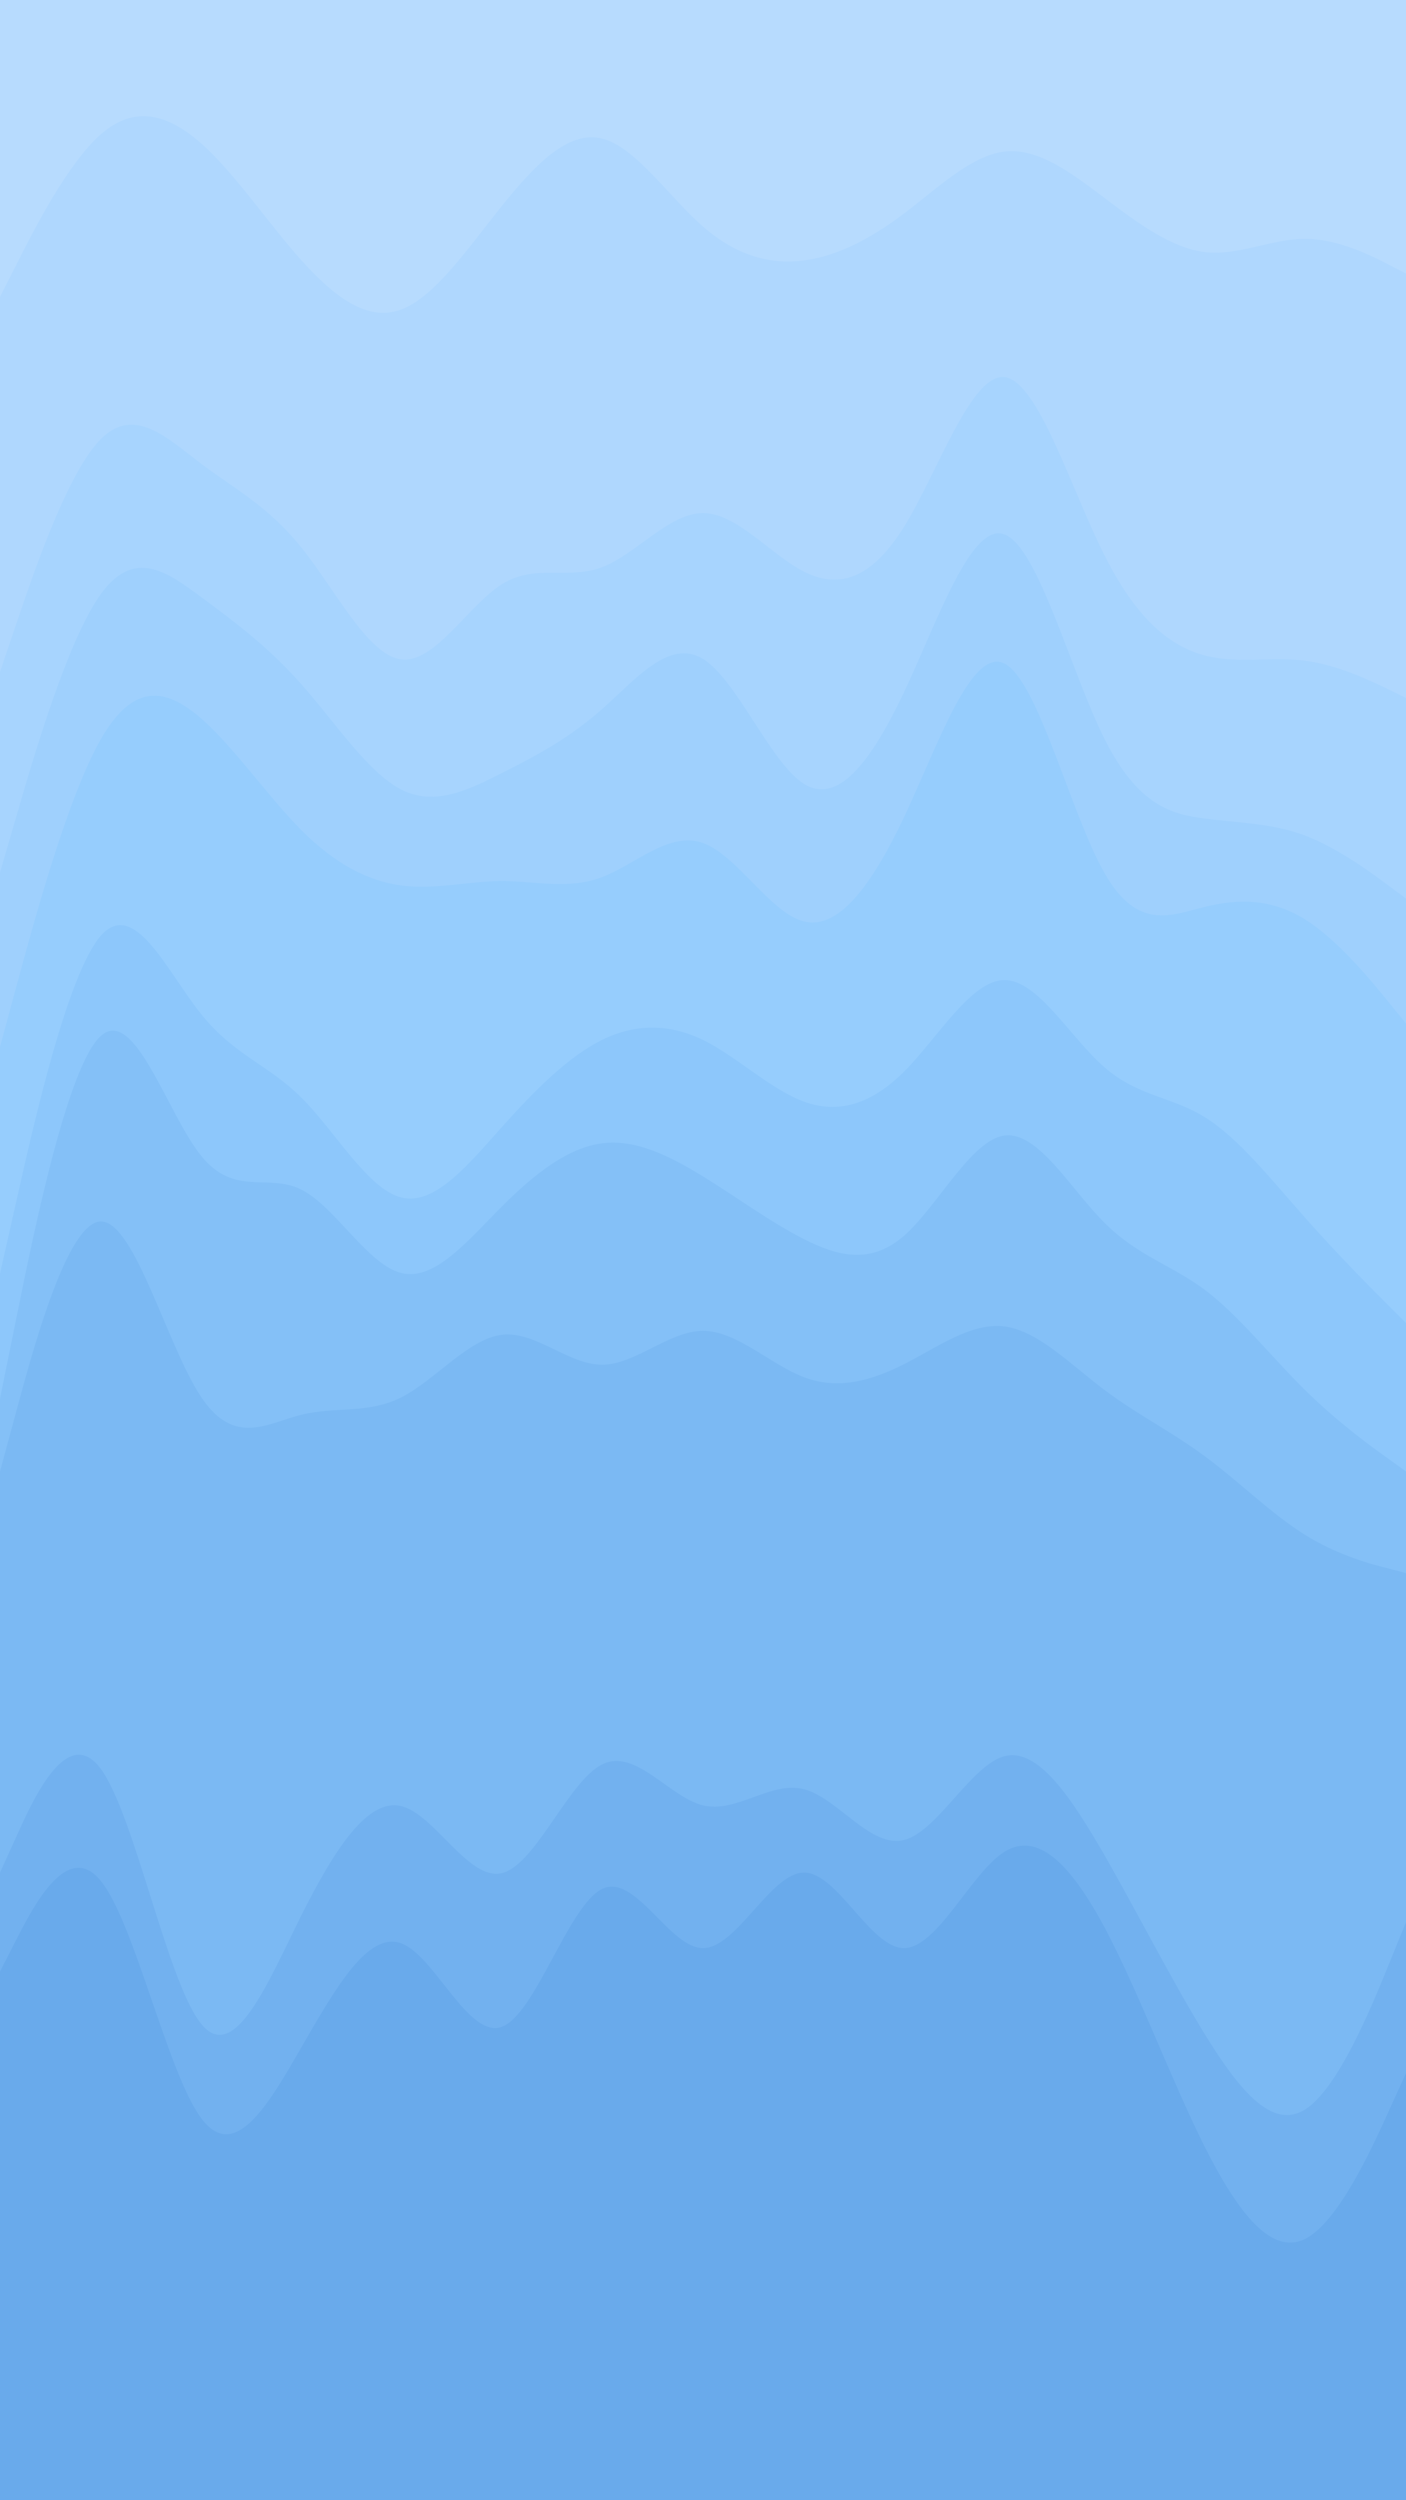 <svg id="visual" viewBox="0 0 540 960" xmlns="http://www.w3.org/2000/svg" xmlns:xlink="http://www.w3.org/1999/xlink" version="1.1"><path d="M0 116L6.5 103.2C13 90.3 26 64.7 38.8 53.5C51.7 42.3 64.3 45.7 77.2 57C90 68.3 103 87.7 115.8 102C128.7 116.3 141.3 125.7 154.2 120.8C167 116 180 97 192.8 81C205.7 65 218.3 52 231.2 55.2C244 58.3 257 77.7 270 89C283 100.3 296 103.7 308.8 102C321.7 100.3 334.3 93.7 347.2 84C360 74.3 373 61.7 385.8 60.2C398.7 58.7 411.3 68.3 424.2 78C437 87.7 450 97.3 462.8 98.8C475.7 100.3 488.3 93.7 501.2 93.7C514 93.7 527 100.3 533.5 103.7L540 107L540 0L533.5 0C527 0 514 0 501.2 0C488.3 0 475.7 0 462.8 0C450 0 437 0 424.2 0C411.3 0 398.7 0 385.8 0C373 0 360 0 347.2 0C334.3 0 321.7 0 308.8 0C296 0 283 0 270 0C257 0 244 0 231.2 0C218.3 0 205.7 0 192.8 0C180 0 167 0 154.2 0C141.3 0 128.7 0 115.8 0C103 0 90 0 77.2 0C64.3 0 51.7 0 38.8 0C26 0 13 0 6.5 0L0 0Z" fill="#b7dbfe"></path><path d="M0 260L6.5 240.8C13 221.7 26 183.3 38.8 170.5C51.7 157.7 64.3 170.3 77.2 180C90 189.7 103 196.3 115.8 212.3C128.7 228.3 141.3 253.7 154.2 255.2C167 256.7 180 234.3 192.8 226.3C205.7 218.3 218.3 224.7 231.2 219.8C244 215 257 199 270 199C283 199 296 215 308.8 221.5C321.7 228 334.3 225 347.2 204.3C360 183.7 373 145.3 385.8 146.8C398.7 148.3 411.3 189.7 424.2 215.2C437 240.7 450 250.3 462.8 253.7C475.7 257 488.3 254 501.2 255.7C514 257.3 527 263.7 533.5 266.8L540 270L540 105L533.5 101.7C527 98.3 514 91.7 501.2 91.7C488.3 91.7 475.7 98.3 462.8 96.8C450 95.3 437 85.7 424.2 76C411.3 66.3 398.7 56.7 385.8 58.2C373 59.7 360 72.3 347.2 82C334.3 91.7 321.7 98.3 308.8 100C296 101.7 283 98.3 270 87C257 75.7 244 56.3 231.2 53.2C218.3 50 205.7 63 192.8 79C180 95 167 114 154.2 118.8C141.3 123.7 128.7 114.3 115.8 100C103 85.7 90 66.3 77.2 55C64.3 43.7 51.7 40.3 38.8 51.5C26 62.7 13 88.3 6.5 101.2L0 114Z" fill="#afd7fe"></path><path d="M0 337L6.5 314.7C13 292.3 26 247.7 38.8 230C51.7 212.3 64.3 221.7 77.2 231.2C90 240.7 103 250.3 115.8 264.8C128.7 279.3 141.3 298.7 154.2 305.2C167 311.7 180 305.3 192.8 298.8C205.7 292.3 218.3 285.7 231.2 274.3C244 263 257 247 270 255C283 263 296 295 308.8 303C321.7 311 334.3 295 347.2 267.8C360 240.7 373 202.3 385.8 207.2C398.7 212 411.3 260 424.2 285.7C437 311.3 450 314.7 462.8 316.3C475.7 318 488.3 318 501.2 322.8C514 327.7 527 337.3 533.5 342.2L540 347L540 268L533.5 264.8C527 261.7 514 255.3 501.2 253.7C488.3 252 475.7 255 462.8 251.7C450 248.3 437 238.7 424.2 213.2C411.3 187.7 398.7 146.3 385.8 144.8C373 143.3 360 181.7 347.2 202.3C334.3 223 321.7 226 308.8 219.5C296 213 283 197 270 197C257 197 244 213 231.2 217.8C218.3 222.7 205.7 216.3 192.8 224.3C180 232.3 167 254.7 154.2 253.2C141.3 251.7 128.7 226.3 115.8 210.3C103 194.3 90 187.7 77.2 178C64.3 168.3 51.7 155.7 38.8 168.5C26 181.3 13 219.7 6.5 238.8L0 258Z" fill="#a7d4fe"></path><path d="M0 404L6.5 380C13 356 26 308 38.8 285.7C51.7 263.3 64.3 266.7 77.2 277.8C90 289 103 308 115.8 320.8C128.7 333.7 141.3 340.3 154.2 342C167 343.7 180 340.3 192.8 340.3C205.7 340.3 218.3 343.7 231.2 338.8C244 334 257 321 270 325.7C283 330.3 296 352.7 308.8 355.8C321.7 359 334.3 343 347.2 315.8C360 288.7 373 250.3 385.8 256.8C398.7 263.3 411.3 314.7 424.2 337.2C437 359.7 450 353.3 462.8 350.2C475.7 347 488.3 347 501.2 355C514 363 527 379 533.5 387L540 395L540 345L533.5 340.2C527 335.3 514 325.7 501.2 320.8C488.3 316 475.7 316 462.8 314.3C450 312.7 437 309.3 424.2 283.7C411.3 258 398.7 210 385.8 205.2C373 200.3 360 238.7 347.2 265.8C334.3 293 321.7 309 308.8 301C296 293 283 261 270 253C257 245 244 261 231.2 272.3C218.3 283.7 205.7 290.3 192.8 296.8C180 303.3 167 309.7 154.2 303.2C141.3 296.7 128.7 277.3 115.8 262.8C103 248.3 90 238.7 77.2 229.2C64.3 219.7 51.7 210.3 38.8 228C26 245.7 13 290.3 6.5 312.7L0 335Z" fill="#9fd0fd"></path><path d="M0 491L6.5 462.2C13 433.3 26 375.7 38.8 361.2C51.7 346.7 64.3 375.3 77.2 391.3C90 407.3 103 410.7 115.8 423.5C128.7 436.3 141.3 458.7 154.2 461.8C167 465 180 449 192.8 434.7C205.7 420.3 218.3 407.7 231.2 401.3C244 395 257 395 270 401.3C283 407.7 296 420.3 308.8 425C321.7 429.7 334.3 426.3 347.2 413.5C360 400.7 373 378.3 385.8 378.3C398.7 378.3 411.3 400.7 424.2 411.8C437 423 450 423 462.8 431C475.7 439 488.3 455 501.2 469.5C514 484 527 497 533.5 503.5L540 510L540 393L533.5 385C527 377 514 361 501.2 353C488.3 345 475.7 345 462.8 348.2C450 351.3 437 357.7 424.2 335.2C411.3 312.7 398.7 261.3 385.8 254.8C373 248.3 360 286.7 347.2 313.8C334.3 341 321.7 357 308.8 353.8C296 350.7 283 328.3 270 323.7C257 319 244 332 231.2 336.8C218.3 341.7 205.7 338.3 192.8 338.3C180 338.3 167 341.7 154.2 340C141.3 338.3 128.7 331.7 115.8 318.8C103 306 90 287 77.2 275.8C64.3 264.7 51.7 261.3 38.8 283.7C26 306 13 354 6.5 378L0 402Z" fill="#96cdfd"></path><path d="M0 539L6.5 507C13 475 26 411 38.8 399.7C51.7 388.3 64.3 429.7 77.2 445.7C90 461.7 103 452.3 115.8 458.8C128.7 465.3 141.3 487.7 154.2 490.8C167 494 180 478 192.8 465.2C205.7 452.3 218.3 442.7 231.2 441C244 439.3 257 445.7 270 453.7C283 461.7 296 471.3 308.8 477.8C321.7 484.3 334.3 487.7 347.2 476.5C360 465.3 373 439.7 385.8 438C398.7 436.3 411.3 458.7 424.2 471.5C437 484.3 450 487.7 462.8 497.3C475.7 507 488.3 523 501.2 535.7C514 548.3 527 557.7 533.5 562.3L540 567L540 508L533.5 501.5C527 495 514 482 501.2 467.5C488.3 453 475.7 437 462.8 429C450 421 437 421 424.2 409.8C411.3 398.7 398.7 376.3 385.8 376.3C373 376.3 360 398.7 347.2 411.5C334.3 424.3 321.7 427.7 308.8 423C296 418.3 283 405.7 270 399.3C257 393 244 393 231.2 399.3C218.3 405.7 205.7 418.3 192.8 432.7C180 447 167 463 154.2 459.8C141.3 456.7 128.7 434.3 115.8 421.5C103 408.7 90 405.3 77.2 389.3C64.3 373.3 51.7 344.7 38.8 359.2C26 373.7 13 431.3 6.5 460.2L0 489Z" fill="#8dc7fb"></path><path d="M0 567L6.5 543C13 519 26 471 38.8 471C51.7 471 64.3 519 77.2 538.3C90 557.7 103 548.3 115.8 545.2C128.7 542 141.3 545 154.2 538.5C167 532 180 516 192.8 514.5C205.7 513 218.3 526 231.2 526C244 526 257 513 270 513C283 513 296 526 308.8 530.8C321.7 535.7 334.3 532.3 347.2 525.8C360 519.3 373 509.7 385.8 511.3C398.7 513 411.3 526 424.2 535.7C437 545.3 450 551.7 462.8 561.2C475.7 570.7 488.3 583.3 501.2 591.3C514 599.3 527 602.7 533.5 604.3L540 606L540 565L533.5 560.3C527 555.7 514 546.3 501.2 533.7C488.3 521 475.7 505 462.8 495.3C450 485.7 437 482.3 424.2 469.5C411.3 456.7 398.7 434.3 385.8 436C373 437.7 360 463.3 347.2 474.5C334.3 485.7 321.7 482.3 308.8 475.8C296 469.3 283 459.7 270 451.7C257 443.7 244 437.3 231.2 439C218.3 440.7 205.7 450.3 192.8 463.2C180 476 167 492 154.2 488.8C141.3 485.7 128.7 463.3 115.8 456.8C103 450.3 90 459.7 77.2 443.7C64.3 427.7 51.7 386.3 38.8 397.7C26 409 13 473 6.5 505L0 537Z" fill="#84c0f7"></path><path d="M0 721L6.5 706.7C13 692.3 26 663.7 38.8 681.3C51.7 699 64.3 763 77.2 779C90 795 103 763 115.8 737.3C128.7 711.7 141.3 692.3 154.2 695.5C167 698.7 180 724.3 192.8 721.2C205.7 718 218.3 686 231.2 679.5C244 673 257 692 270 695.2C283 698.3 296 685.7 308.8 689C321.7 692.3 334.3 711.7 347.2 708.5C360 705.3 373 679.7 385.8 676.3C398.7 673 411.3 692 424.2 714.3C437 736.7 450 762.3 462.8 783.2C475.7 804 488.3 820 501.2 812C514 804 527 772 533.5 756L540 740L540 604L533.5 602.3C527 600.7 514 597.3 501.2 589.3C488.3 581.3 475.7 568.7 462.8 559.2C450 549.7 437 543.3 424.2 533.7C411.3 524 398.7 511 385.8 509.3C373 507.7 360 517.3 347.2 523.8C334.3 530.3 321.7 533.7 308.8 528.8C296 524 283 511 270 511C257 511 244 524 231.2 524C218.3 524 205.7 511 192.8 512.5C180 514 167 530 154.2 536.5C141.3 543 128.7 540 115.8 543.2C103 546.3 90 555.7 77.2 536.3C64.3 517 51.7 469 38.8 469C26 469 13 517 6.5 541L0 565Z" fill="#7bb9f3"></path><path d="M0 759L6.5 746.3C13 733.7 26 708.3 38.8 724.3C51.7 740.3 64.3 797.7 77.2 815.2C90 832.7 103 810.3 115.8 788C128.7 765.7 141.3 743.3 154.2 748.2C167 753 180 785 192.8 780.2C205.7 775.3 218.3 733.7 231.2 727.3C244 721 257 750 270 750C283 750 296 721 308.8 721C321.7 721 334.3 750 347.2 750C360 750 373 721 385.8 713C398.7 705 411.3 718 424.2 742C437 766 450 801 462.8 826.5C475.7 852 488.3 868 501.2 861.7C514 855.3 527 826.7 533.5 812.3L540 798L540 738L533.5 754C527 770 514 802 501.2 810C488.3 818 475.7 802 462.8 781.2C450 760.3 437 734.7 424.2 712.3C411.3 690 398.7 671 385.8 674.3C373 677.7 360 703.3 347.2 706.5C334.3 709.7 321.7 690.3 308.8 687C296 683.7 283 696.3 270 693.2C257 690 244 671 231.2 677.5C218.3 684 205.7 716 192.8 719.2C180 722.3 167 696.7 154.2 693.5C141.3 690.3 128.7 709.7 115.8 735.3C103 761 90 793 77.2 777C64.3 761 51.7 697 38.8 679.3C26 661.7 13 690.3 6.5 704.7L0 719Z" fill="#72b1ef"></path><path d="M0 961L6.5 961C13 961 26 961 38.8 961C51.7 961 64.3 961 77.2 961C90 961 103 961 115.8 961C128.7 961 141.3 961 154.2 961C167 961 180 961 192.8 961C205.7 961 218.3 961 231.2 961C244 961 257 961 270 961C283 961 296 961 308.8 961C321.7 961 334.3 961 347.2 961C360 961 373 961 385.8 961C398.7 961 411.3 961 424.2 961C437 961 450 961 462.8 961C475.7 961 488.3 961 501.2 961C514 961 527 961 533.5 961L540 961L540 796L533.5 810.3C527 824.7 514 853.3 501.2 859.7C488.3 866 475.7 850 462.8 824.5C450 799 437 764 424.2 740C411.3 716 398.7 703 385.8 711C373 719 360 748 347.2 748C334.3 748 321.7 719 308.8 719C296 719 283 748 270 748C257 748 244 719 231.2 725.3C218.3 731.7 205.7 773.3 192.8 778.2C180 783 167 751 154.2 746.2C141.3 741.3 128.7 763.7 115.8 786C103 808.3 90 830.7 77.2 813.2C64.3 795.7 51.7 738.3 38.8 722.3C26 706.3 13 731.7 6.5 744.3L0 757Z" fill="#69aaeb"></path></svg>